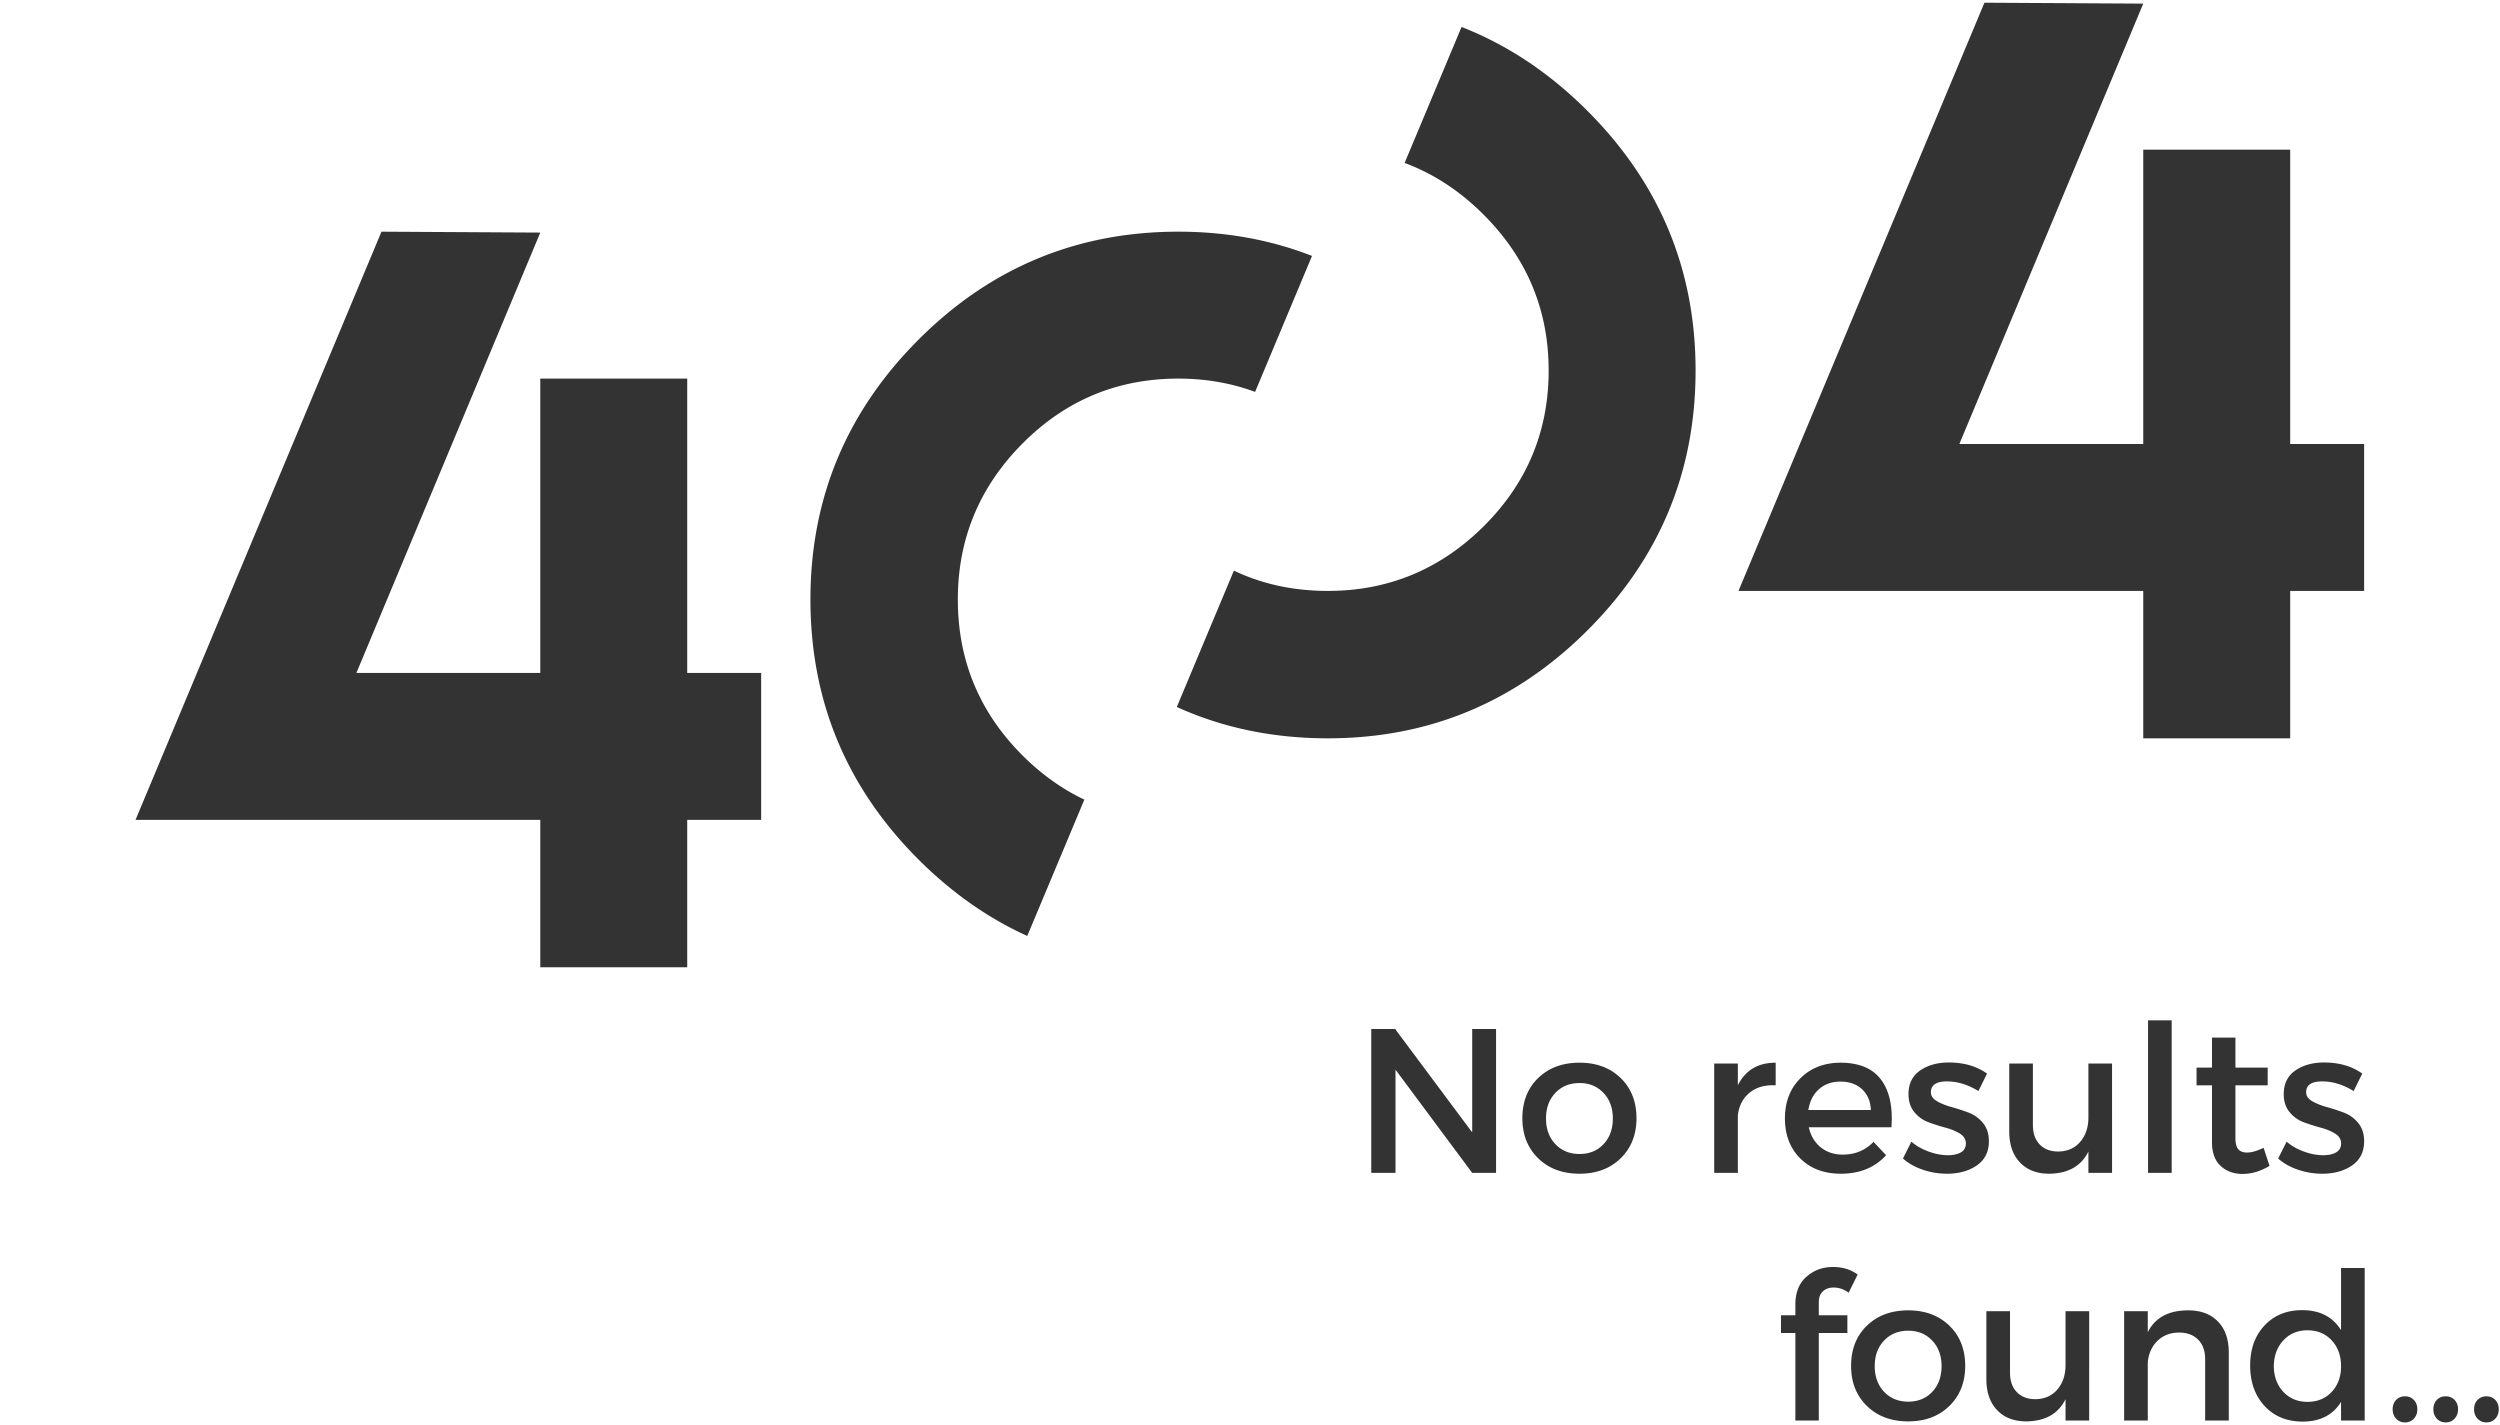 <svg xmlns="http://www.w3.org/2000/svg" width="535" height="305" viewBox="0 0 535 305">
    <g fill="#333" fill-rule="evenodd">
        <path d="M280.773 54.769c-8.85-3.46-18.392-5.19-28.628-5.19-21.68 0-40.219 7.714-55.616 23.144-15.397 15.43-23.095 33.951-23.095 55.566 0 21.68 7.698 40.218 23.095 55.615 7.1 7.1 14.87 12.564 23.306 16.39l12.217-29.175c-4.787-2.27-9.206-5.43-13.257-9.48-9.212-9.213-13.818-20.33-13.818-33.35 0-12.956 4.606-24.072 13.818-33.35 9.212-9.277 20.329-13.916 33.35-13.916 5.857 0 11.338.948 16.443 2.845l12.185-29.099zm-199.136-5.19l33.984.194-39.355 94.239h39.355V81.023h31.445v62.989h15.82v31.445h-15.82V207h-31.445v-31.543H29L81.637 49.578zM312.773 5.769c9.836 3.847 18.815 9.831 26.938 17.954 15.43 15.43 23.144 33.951 23.144 55.566 0 21.68-7.714 40.218-23.144 55.615C324.28 150.301 305.759 158 284.145 158c-11.682 0-22.452-2.235-32.31-6.706l12.217-29.175c6.1 2.892 12.797 4.338 20.093 4.338 12.955 0 24.072-4.606 33.35-13.818 9.276-9.213 13.915-20.33 13.915-33.35 0-12.956-4.639-24.072-13.916-33.35-5.083-5.083-10.719-8.773-16.906-11.071l12.185-29.099zM424.672.579l33.984.194-39.355 94.239h39.355V32.023h31.446v62.989h15.82v31.445h-15.82V158h-31.446v-31.543h-86.62L424.671.578zM320.156 251h-5.104l-16.412-22.088V251h-5.192v-30.8h5.104l16.5 22.132V220.2h5.104V251zm17.864-23.584c3.608 0 6.541 1.093 8.8 3.278 2.259 2.185 3.388 5.053 3.388 8.602 0 3.52-1.13 6.38-3.388 8.58-2.259 2.2-5.192 3.3-8.8 3.3-3.637 0-6.585-1.1-8.844-3.3-2.259-2.2-3.388-5.06-3.388-8.58 0-3.55 1.13-6.417 3.388-8.602 2.259-2.185 5.207-3.278 8.844-3.278zm0 4.356c-2.112 0-3.835.704-5.17 2.112-1.335 1.408-2.002 3.227-2.002 5.456 0 2.259.667 4.092 2.002 5.5 1.335 1.408 3.058 2.112 5.17 2.112s3.828-.704 5.148-2.112c1.32-1.408 1.98-3.241 1.98-5.5 0-2.23-.667-4.048-2.002-5.456-1.335-1.408-3.043-2.112-5.126-2.112zm33.88-4.18v4.664c1.613-3.227 4.312-4.84 8.096-4.84v4.84c-2.317-.117-4.195.425-5.632 1.628-1.437 1.203-2.259 2.83-2.464 4.884V251h-5.06v-23.408h5.06zm21.912-.176c4.019 0 6.93 1.21 8.734 3.63 1.804 2.42 2.545 5.815 2.222 10.186H387.08c.41 1.819 1.261 3.249 2.552 4.29 1.29 1.041 2.86 1.562 4.708 1.562 2.64 0 4.84-.91 6.6-2.728l2.684 2.86c-2.405 2.64-5.632 3.96-9.68 3.96-3.608 0-6.505-1.093-8.69-3.278-2.185-2.185-3.278-5.038-3.278-8.558 0-3.52 1.1-6.38 3.3-8.58 2.2-2.2 5.045-3.315 8.536-3.344zm-6.82 10.12h13.376c-.088-1.877-.719-3.359-1.892-4.444s-2.713-1.628-4.62-1.628c-1.848 0-3.38.543-4.598 1.628-1.217 1.085-1.973 2.567-2.266 4.444zm30.052-10.164c3.227 0 5.955.792 8.184 2.376l-1.848 3.74c-2.23-1.379-4.473-2.068-6.732-2.068-2.288 0-3.432.777-3.432 2.332 0 .763.425 1.393 1.276 1.892.85.499 1.885.917 3.102 1.254 1.217.337 2.435.733 3.652 1.188a7.28 7.28 0 0 1 3.102 2.222c.85 1.027 1.276 2.332 1.276 3.916 0 2.259-.858 3.982-2.574 5.17-1.716 1.188-3.85 1.782-6.402 1.782-1.76 0-3.483-.286-5.17-.858-1.687-.572-3.102-1.371-4.246-2.398l1.804-3.608c.997.88 2.222 1.584 3.674 2.112s2.838.792 4.158.792c1.144 0 2.068-.205 2.772-.616.704-.41 1.056-1.041 1.056-1.892 0-.88-.425-1.584-1.276-2.112-.85-.528-1.877-.953-3.08-1.276a42.716 42.716 0 0 1-3.608-1.144 7.05 7.05 0 0 1-3.058-2.178c-.836-1.012-1.254-2.295-1.254-3.85 0-2.23.829-3.916 2.486-5.06 1.657-1.144 3.703-1.716 6.138-1.716zm34.936.22V251h-5.06v-4.576c-1.525 3.11-4.312 4.693-8.36 4.752-2.67 0-4.767-.807-6.292-2.42-1.525-1.613-2.288-3.813-2.288-6.6v-14.564h5.06v13.156c0 1.76.484 3.146 1.452 4.158.968 1.012 2.303 1.518 4.004 1.518 1.965-.03 3.527-.726 4.686-2.09 1.159-1.364 1.738-3.102 1.738-5.214v-11.528h5.06zM464.74 251h-5.06v-32.648h5.06V251zm19.668-5.368l1.276 3.872c-1.936 1.144-3.857 1.716-5.764 1.716s-3.476-.572-4.708-1.716c-1.232-1.144-1.848-2.845-1.848-5.104v-12.144h-3.3v-3.784h3.3v-6.424h5.016v6.424h6.908v3.784h-6.908v11.22c0 1.173.205 1.995.616 2.464.41.47 1.041.704 1.892.704.939 0 2.112-.337 3.52-1.012zm12.936-18.26c3.227 0 5.955.792 8.184 2.376l-1.848 3.74c-2.23-1.379-4.473-2.068-6.732-2.068-2.288 0-3.432.777-3.432 2.332 0 .763.425 1.393 1.276 1.892.85.499 1.885.917 3.102 1.254 1.217.337 2.435.733 3.652 1.188a7.28 7.28 0 0 1 3.102 2.222c.85 1.027 1.276 2.332 1.276 3.916 0 2.259-.858 3.982-2.574 5.17-1.716 1.188-3.85 1.782-6.402 1.782-1.76 0-3.483-.286-5.17-.858-1.687-.572-3.102-1.371-4.246-2.398l1.804-3.608c.997.88 2.222 1.584 3.674 2.112s2.838.792 4.158.792c1.144 0 2.068-.205 2.772-.616.704-.41 1.056-1.041 1.056-1.892 0-.88-.425-1.584-1.276-2.112-.85-.528-1.877-.953-3.08-1.276a42.716 42.716 0 0 1-3.608-1.144 7.05 7.05 0 0 1-3.058-2.178c-.836-1.012-1.254-2.295-1.254-3.85 0-2.23.829-3.916 2.486-5.06 1.657-1.144 3.703-1.716 6.138-1.716zM392.392 275.532c-.91 0-1.665.264-2.266.792s-.902 1.32-.902 2.376v2.772h6.116v3.784h-6.116V304h-5.016v-18.744h-3.08v-3.784h3.08v-2.288c0-2.581.792-4.569 2.376-5.962 1.584-1.393 3.476-2.09 5.676-2.09 2.053 0 3.813.543 5.28 1.628l-1.936 3.872c-.997-.733-2.068-1.1-3.212-1.1zm15.972 4.884c3.608 0 6.541 1.093 8.8 3.278 2.259 2.185 3.388 5.053 3.388 8.602 0 3.52-1.13 6.38-3.388 8.58-2.259 2.2-5.192 3.3-8.8 3.3-3.637 0-6.585-1.1-8.844-3.3-2.259-2.2-3.388-5.06-3.388-8.58 0-3.55 1.13-6.417 3.388-8.602 2.259-2.185 5.207-3.278 8.844-3.278zm0 4.356c-2.112 0-3.835.704-5.17 2.112-1.335 1.408-2.002 3.227-2.002 5.456 0 2.259.667 4.092 2.002 5.5 1.335 1.408 3.058 2.112 5.17 2.112s3.828-.704 5.148-2.112c1.32-1.408 1.98-3.241 1.98-5.5 0-2.23-.667-4.048-2.002-5.456-1.335-1.408-3.043-2.112-5.126-2.112zm38.72-4.18V304h-5.06v-4.576c-1.525 3.11-4.312 4.693-8.36 4.752-2.67 0-4.767-.807-6.292-2.42-1.525-1.613-2.288-3.813-2.288-6.6v-14.564h5.06v13.156c0 1.76.484 3.146 1.452 4.158.968 1.012 2.303 1.518 4.004 1.518 1.965-.03 3.527-.726 4.686-2.09 1.159-1.364 1.738-3.102 1.738-5.214v-11.528h5.06zm21.164-.176c2.728 0 4.862.8 6.402 2.398 1.54 1.599 2.31 3.806 2.31 6.622V304h-5.06v-13.156c0-1.76-.499-3.146-1.496-4.158-.997-1.012-2.376-1.518-4.136-1.518-1.877.03-3.41.63-4.598 1.804-1.188 1.173-1.87 2.699-2.046 4.576V304h-5.06v-23.408h5.06v4.488c1.584-3.11 4.459-4.664 8.624-4.664zm37.796-9.064V304h-5.06v-4.004c-1.73 2.816-4.473 4.224-8.228 4.224-3.344 0-6.05-1.107-8.118-3.322-2.068-2.215-3.102-5.111-3.102-8.69 0-3.52 1.027-6.373 3.08-8.558 2.053-2.185 4.737-3.278 8.052-3.278 3.755 0 6.527 1.423 8.316 4.268v-13.288h5.06zm-12.232 28.644c2.112 0 3.835-.711 5.17-2.134s2.002-3.249 2.002-5.478c0-2.259-.667-4.107-2.002-5.544-1.335-1.437-3.058-2.156-5.17-2.156s-3.835.719-5.17 2.156c-1.335 1.437-2.017 3.285-2.046 5.544.03 2.23.711 4.055 2.046 5.478s3.058 2.134 5.17 2.134zm20.856-1.188c.763 0 1.393.257 1.892.77.499.513.748 1.18.748 2.002 0 .821-.25 1.496-.748 2.024-.499.528-1.13.792-1.892.792-.763 0-1.393-.264-1.892-.792-.499-.528-.748-1.203-.748-2.024s.25-1.489.748-2.002c.499-.513 1.13-.77 1.892-.77zm8.712 0c.763 0 1.393.257 1.892.77.499.513.748 1.18.748 2.002 0 .821-.25 1.496-.748 2.024-.499.528-1.13.792-1.892.792-.763 0-1.393-.264-1.892-.792-.499-.528-.748-1.203-.748-2.024s.25-1.489.748-2.002c.499-.513 1.13-.77 1.892-.77zm8.712 0c.763 0 1.393.257 1.892.77.499.513.748 1.18.748 2.002 0 .821-.25 1.496-.748 2.024-.499.528-1.13.792-1.892.792-.763 0-1.393-.264-1.892-.792-.499-.528-.748-1.203-.748-2.024s.25-1.489.748-2.002c.499-.513 1.13-.77 1.892-.77z"/>
    </g>
</svg>
